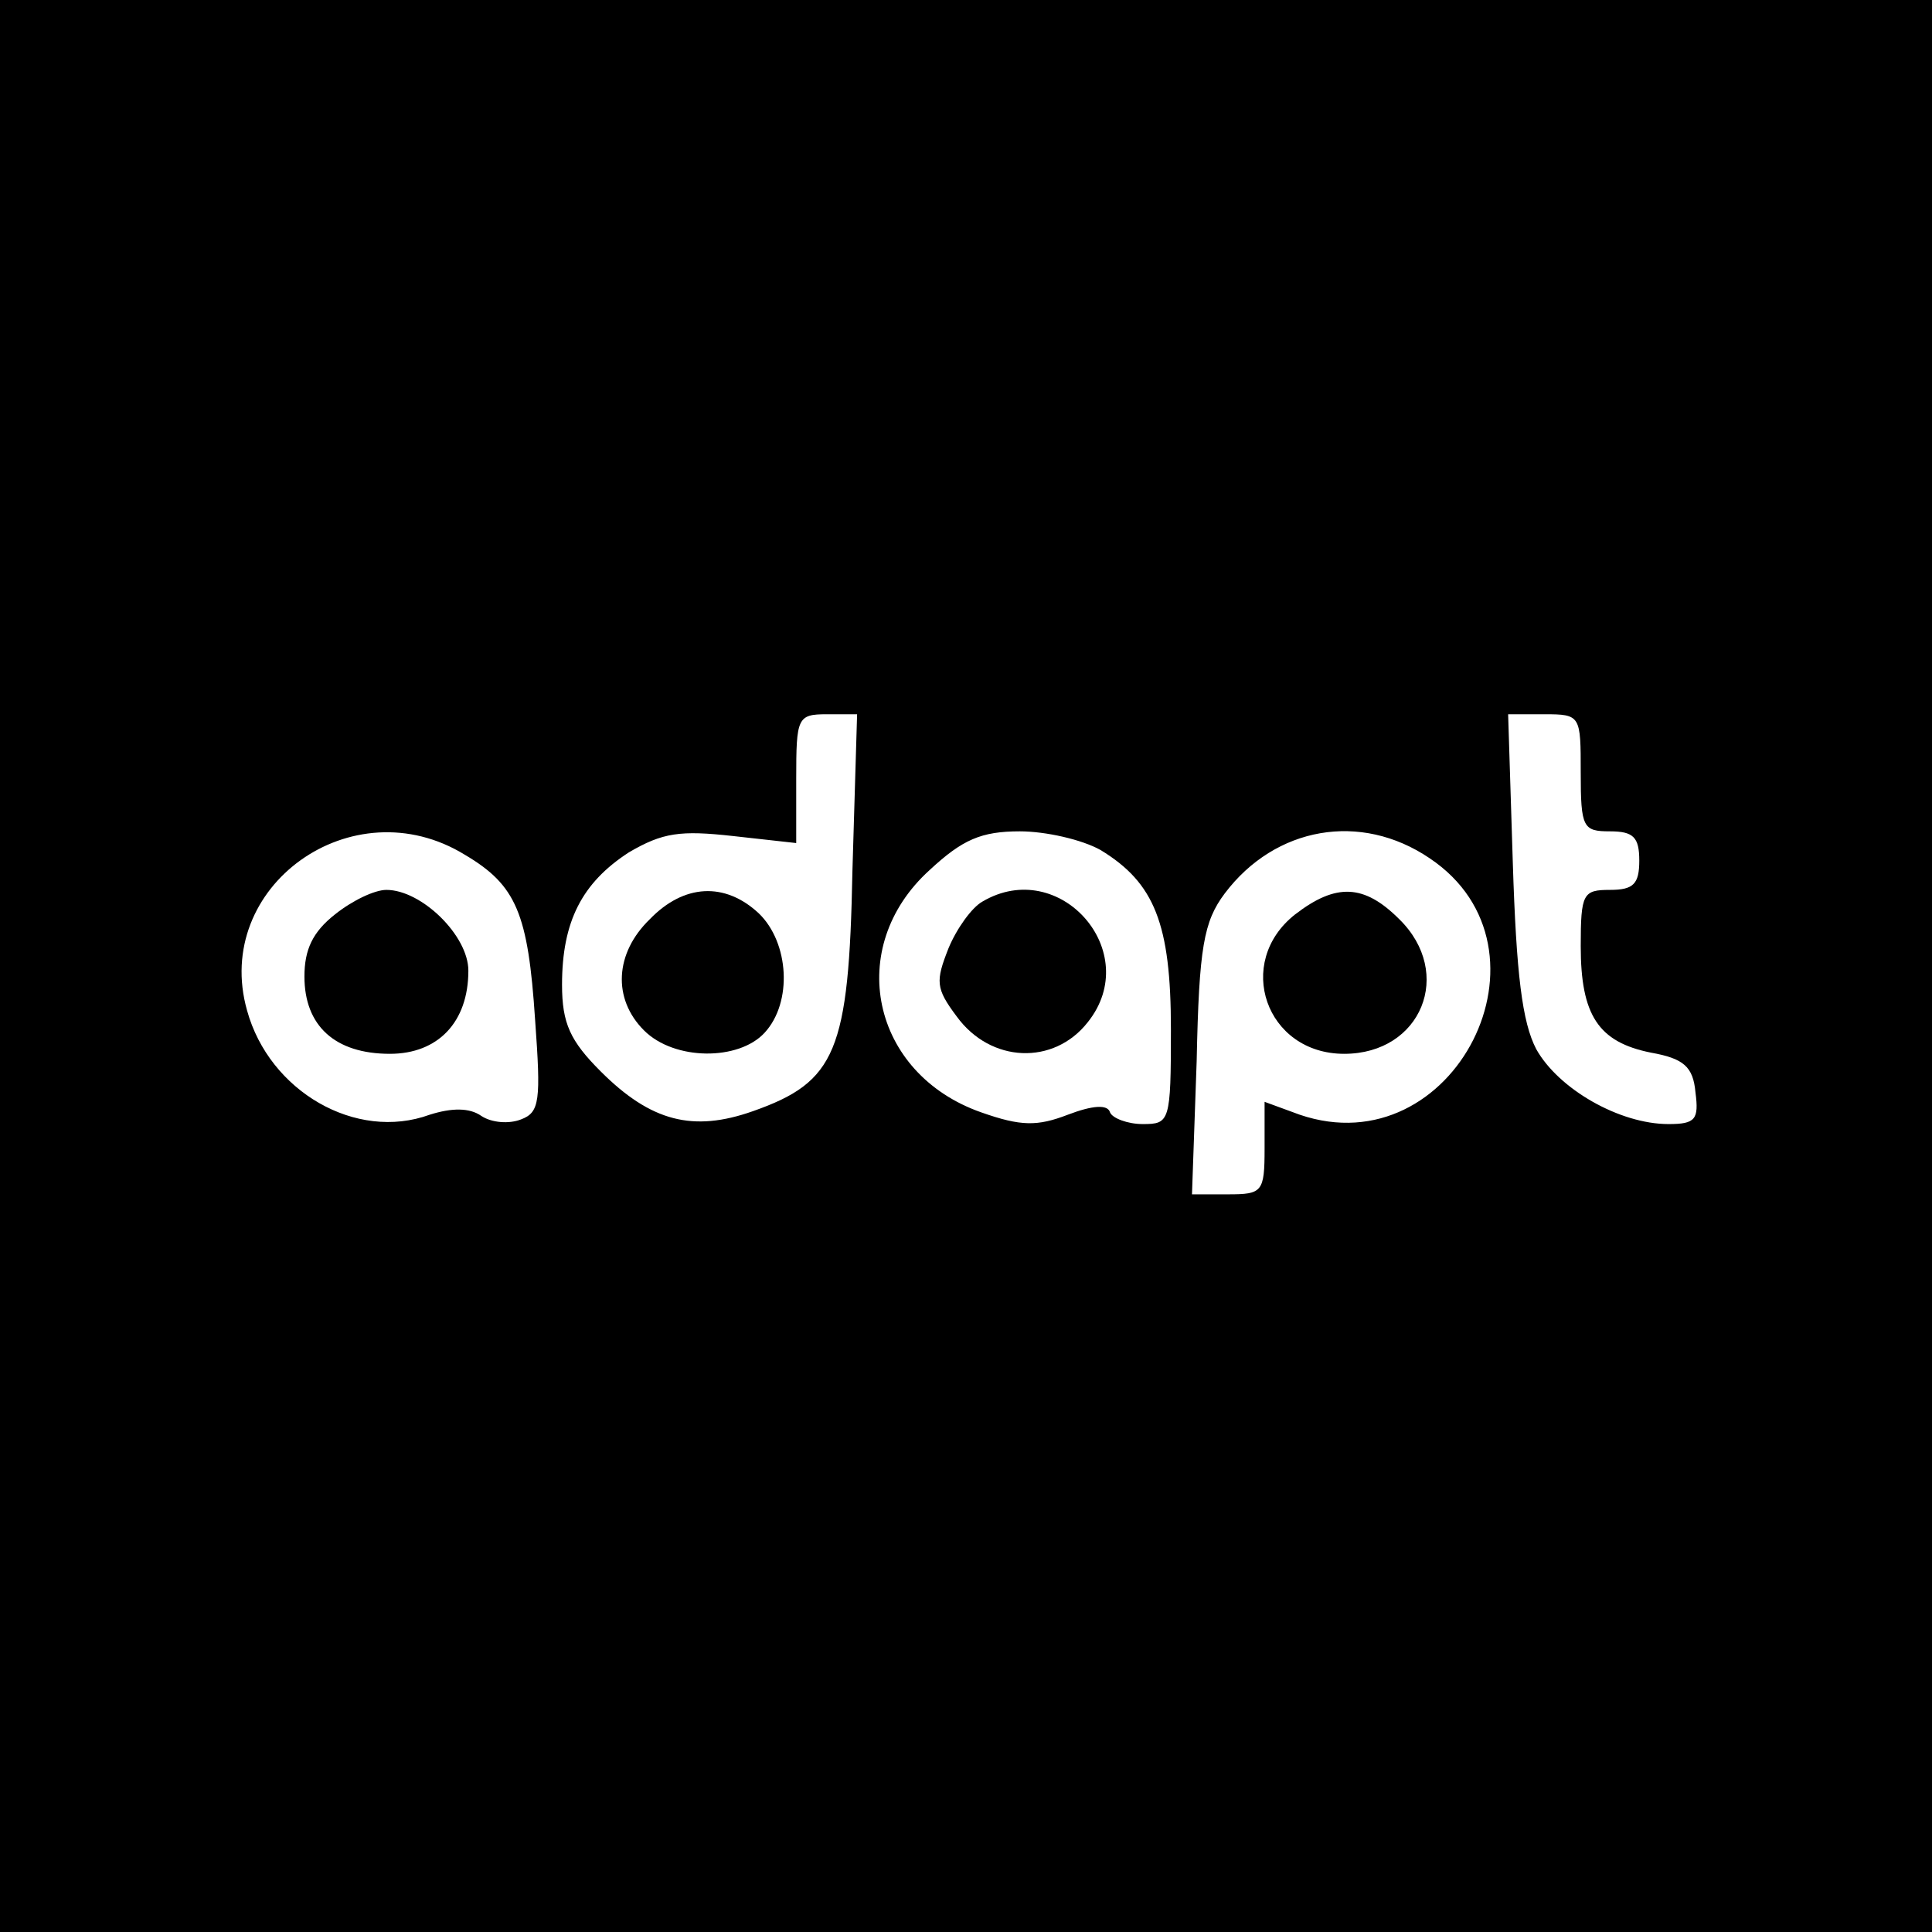 <?xml version="1.0" standalone="no"?>
<!DOCTYPE svg PUBLIC "-//W3C//DTD SVG 20010904//EN"
 "http://www.w3.org/TR/2001/REC-SVG-20010904/DTD/svg10.dtd">
<svg version="1.0" xmlns="http://www.w3.org/2000/svg"
 width="165pt" height="165pt" viewBox="0 0 165 165"
 preserveAspectRatio="xMidYMid meet">
<g transform="translate(0,165) scale(0.1,-0.1)"
fill="#000000" stroke="none">
<path d="M0 825 l0 -825 825 0 825 0 0 825 0 825 -825 0 -825 0 0 -825z m728
81 c-3 -154 -14 -180 -85 -205 -51 -18 -87 -9 -130 34 -26 26 -33 41 -33 74 0
54 17 87 57 113 29 17 44 19 89 14 l54 -6 0 55 c0 52 1 55 26 55 l26 0 -4
-134z m622 84 c0 -47 2 -50 25 -50 20 0 25 -5 25 -25 0 -20 -5 -25 -25 -25
-23 0 -25 -3 -25 -48 0 -59 15 -82 60 -91 28 -5 36 -12 38 -34 3 -23 0 -27
-23 -27 -42 0 -94 30 -113 64 -12 23 -17 64 -20 159 l-4 127 31 0 c31 0 31 -1
31 -50z m-953 -70 c44 -26 54 -50 60 -141 5 -69 4 -79 -12 -85 -10 -4 -25 -3
-34 3 -10 7 -25 7 -44 1 -63 -23 -137 20 -156 89 -30 106 90 192 186 133z
m543 4 c46 -28 60 -63 60 -153 0 -79 -1 -81 -24 -81 -13 0 -26 5 -28 10 -2 7
-15 6 -36 -2 -26 -10 -40 -10 -74 2 -94 33 -117 141 -44 207 28 26 44 33 77
33 22 0 53 -7 69 -16z m281 -7 c115 -77 21 -264 -111 -219 l-30 11 0 -40 c0
-37 -2 -39 -31 -39 l-31 0 4 114 c2 97 6 119 24 143 43 57 116 70 175 30z"/>
<path d="M555 865 c-30 -29 -32 -68 -5 -95 26 -26 81 -26 103 -2 24 26 21 77
-5 102 -29 27 -64 25 -93 -5z"/>
<path d="M286 869 c-19 -15 -26 -30 -26 -53 0 -42 26 -66 73 -66 41 0 67 27
67 71 0 30 -40 69 -70 69 -10 0 -29 -9 -44 -21z"/>
<path d="M839 880 c-9 -5 -22 -23 -29 -40 -11 -28 -11 -34 7 -58 29 -40 83
-42 112 -5 48 60 -24 142 -90 103z"/>
<path d="M1106 869 c-52 -41 -25 -119 42 -119 66 0 94 69 47 115 -30 30 -54
31 -89 4z"/>
</g>
</svg>
